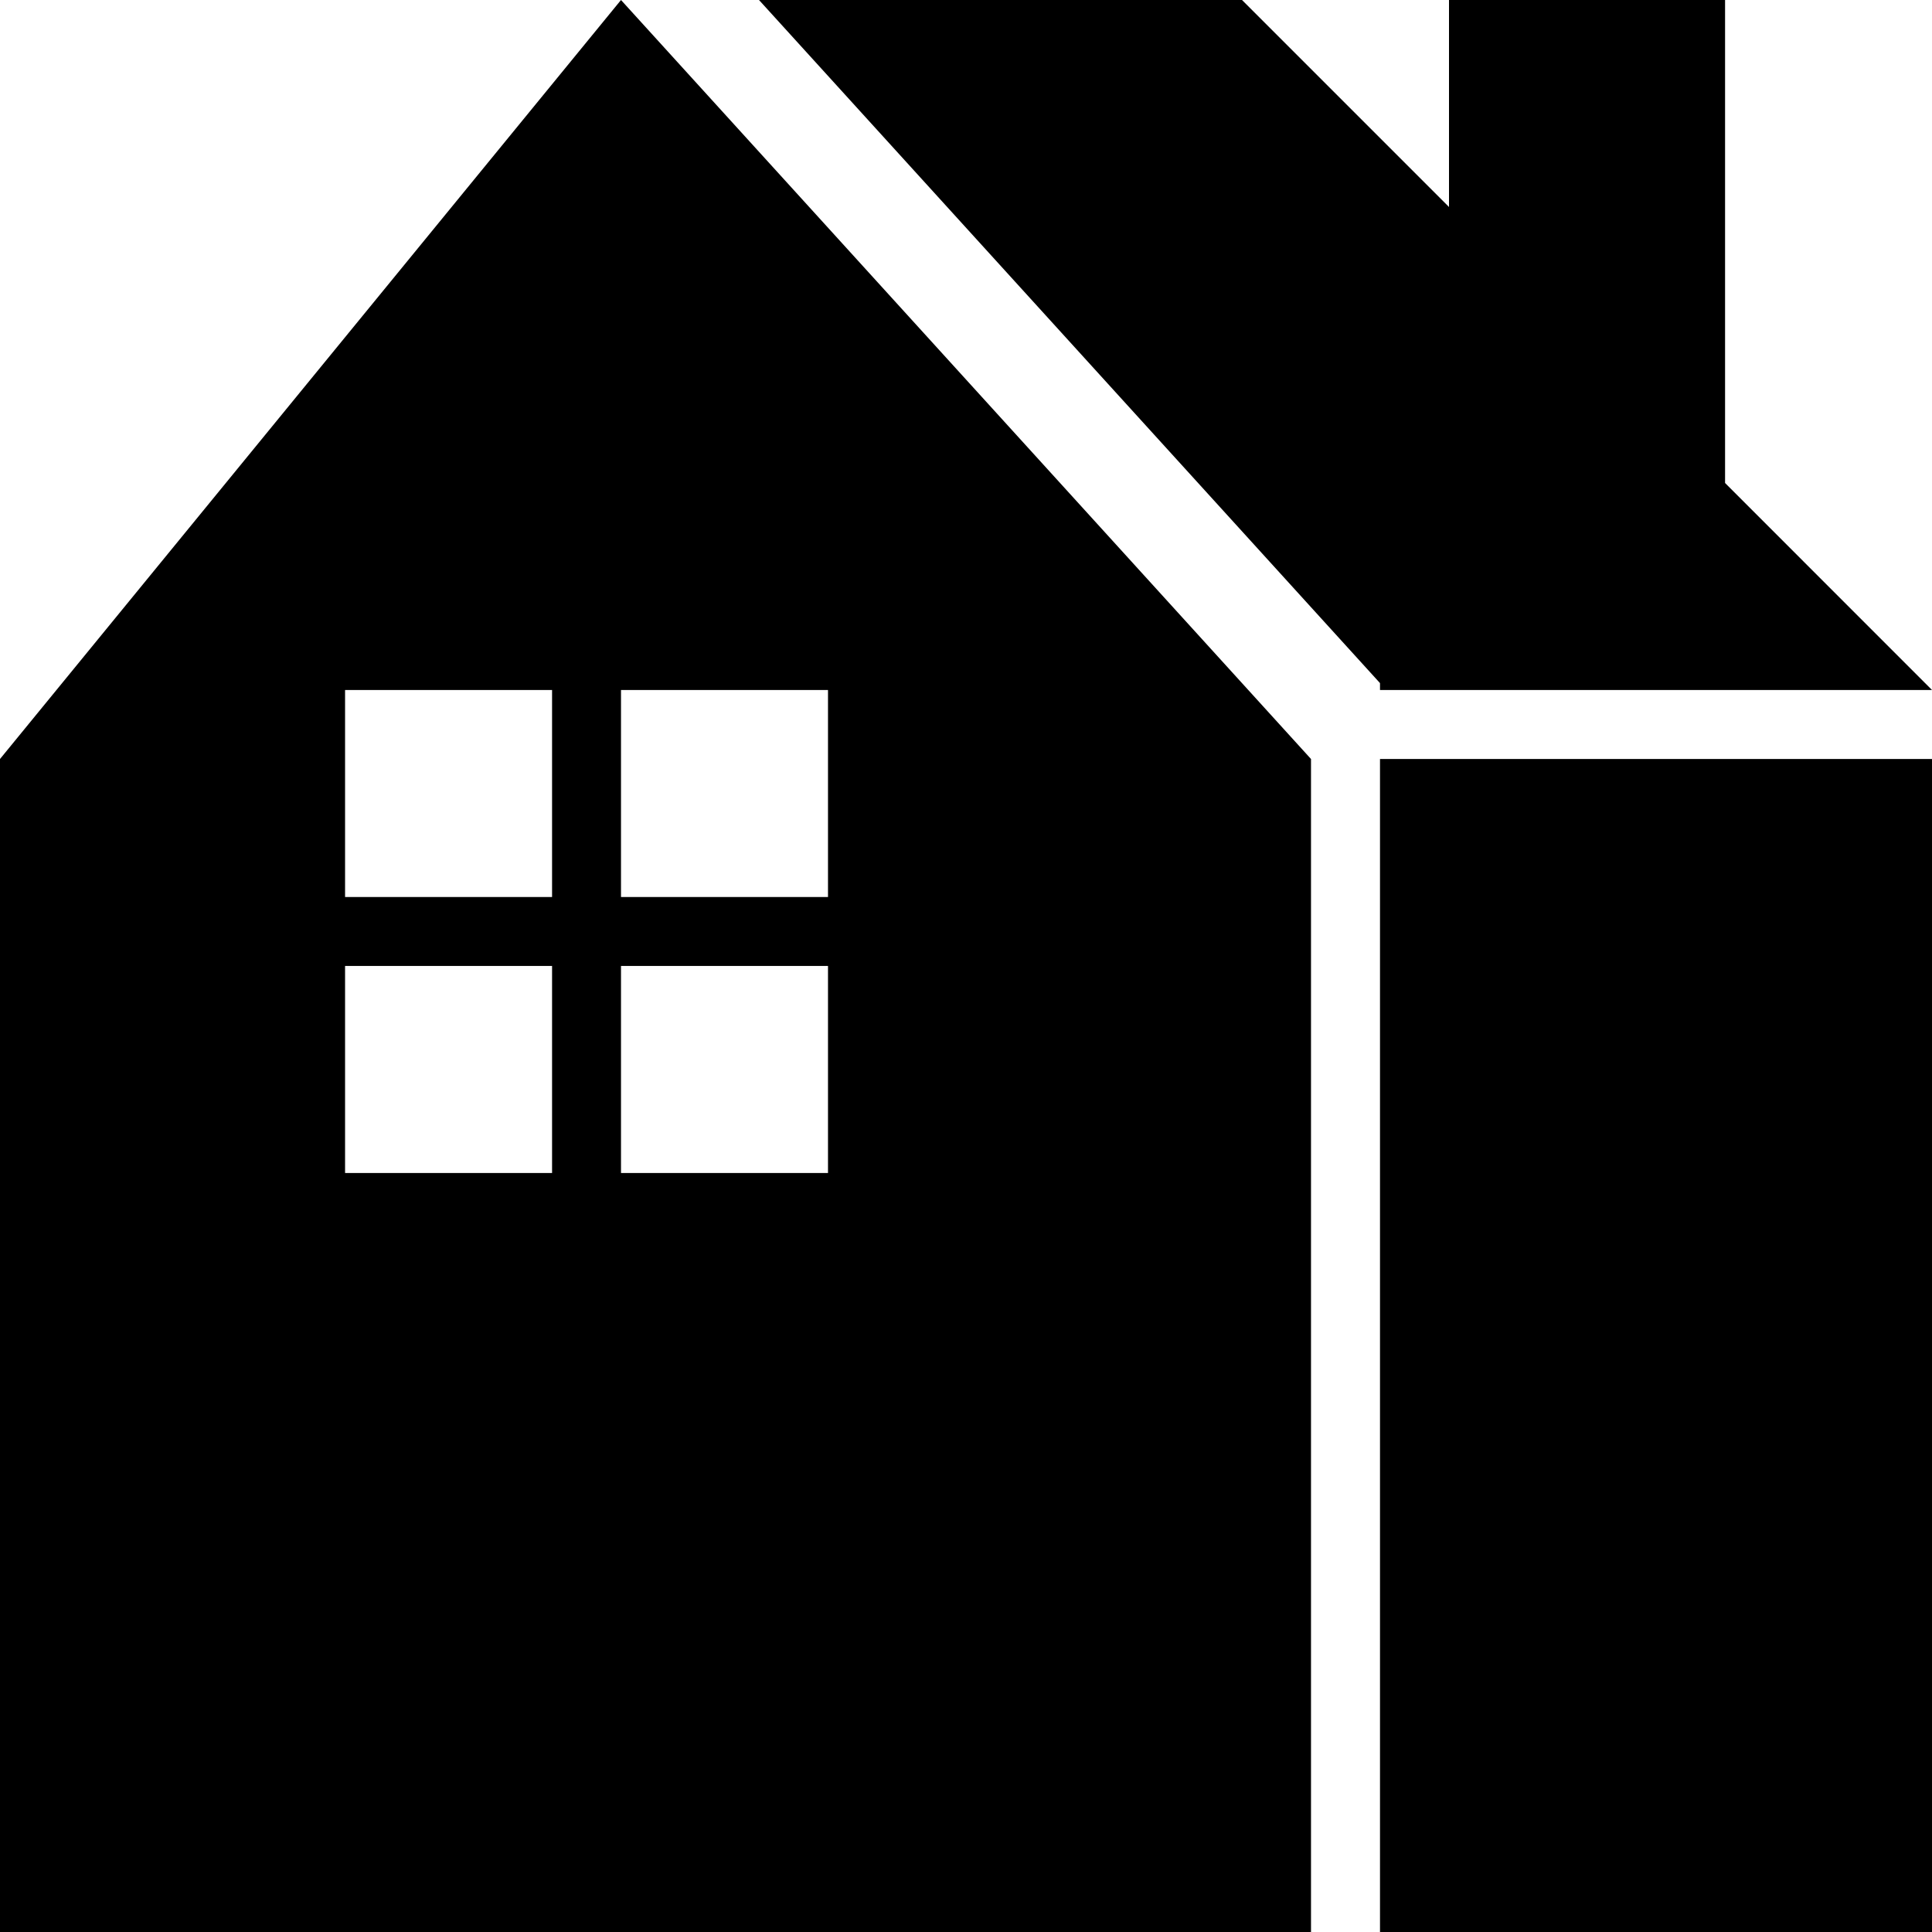 <?xml version="1.0" encoding="utf-8"?>
<!-- Generator: Adobe Illustrator 17.1.0, SVG Export Plug-In . SVG Version: 6.00 Build 0)  -->
<!DOCTYPE svg PUBLIC "-//W3C//DTD SVG 1.1//EN" "http://www.w3.org/Graphics/SVG/1.1/DTD/svg11.dtd">
<svg version="1.1" id="Layer_1" xmlns="http://www.w3.org/2000/svg" xmlns:xlink="http://www.w3.org/1999/xlink" x="0px" y="0px"
	 viewBox="0 0 28 28" enable-background="new 0 0 28 28" xml:space="preserve">
<path d="M20,28h8V11h-8V28z M5.001,13.999h3V17h-3V13.999z M9,13.999h3V17H9V13.999z M5.001,10h3v3h-3V10z M9,10h3v3H9V10z M9,0
	L0,11v17h19V11L9,0z M21,0v3l-3-3h-7l9,9.9V10h8l-2.999-3V0H21z"/>
</svg>
